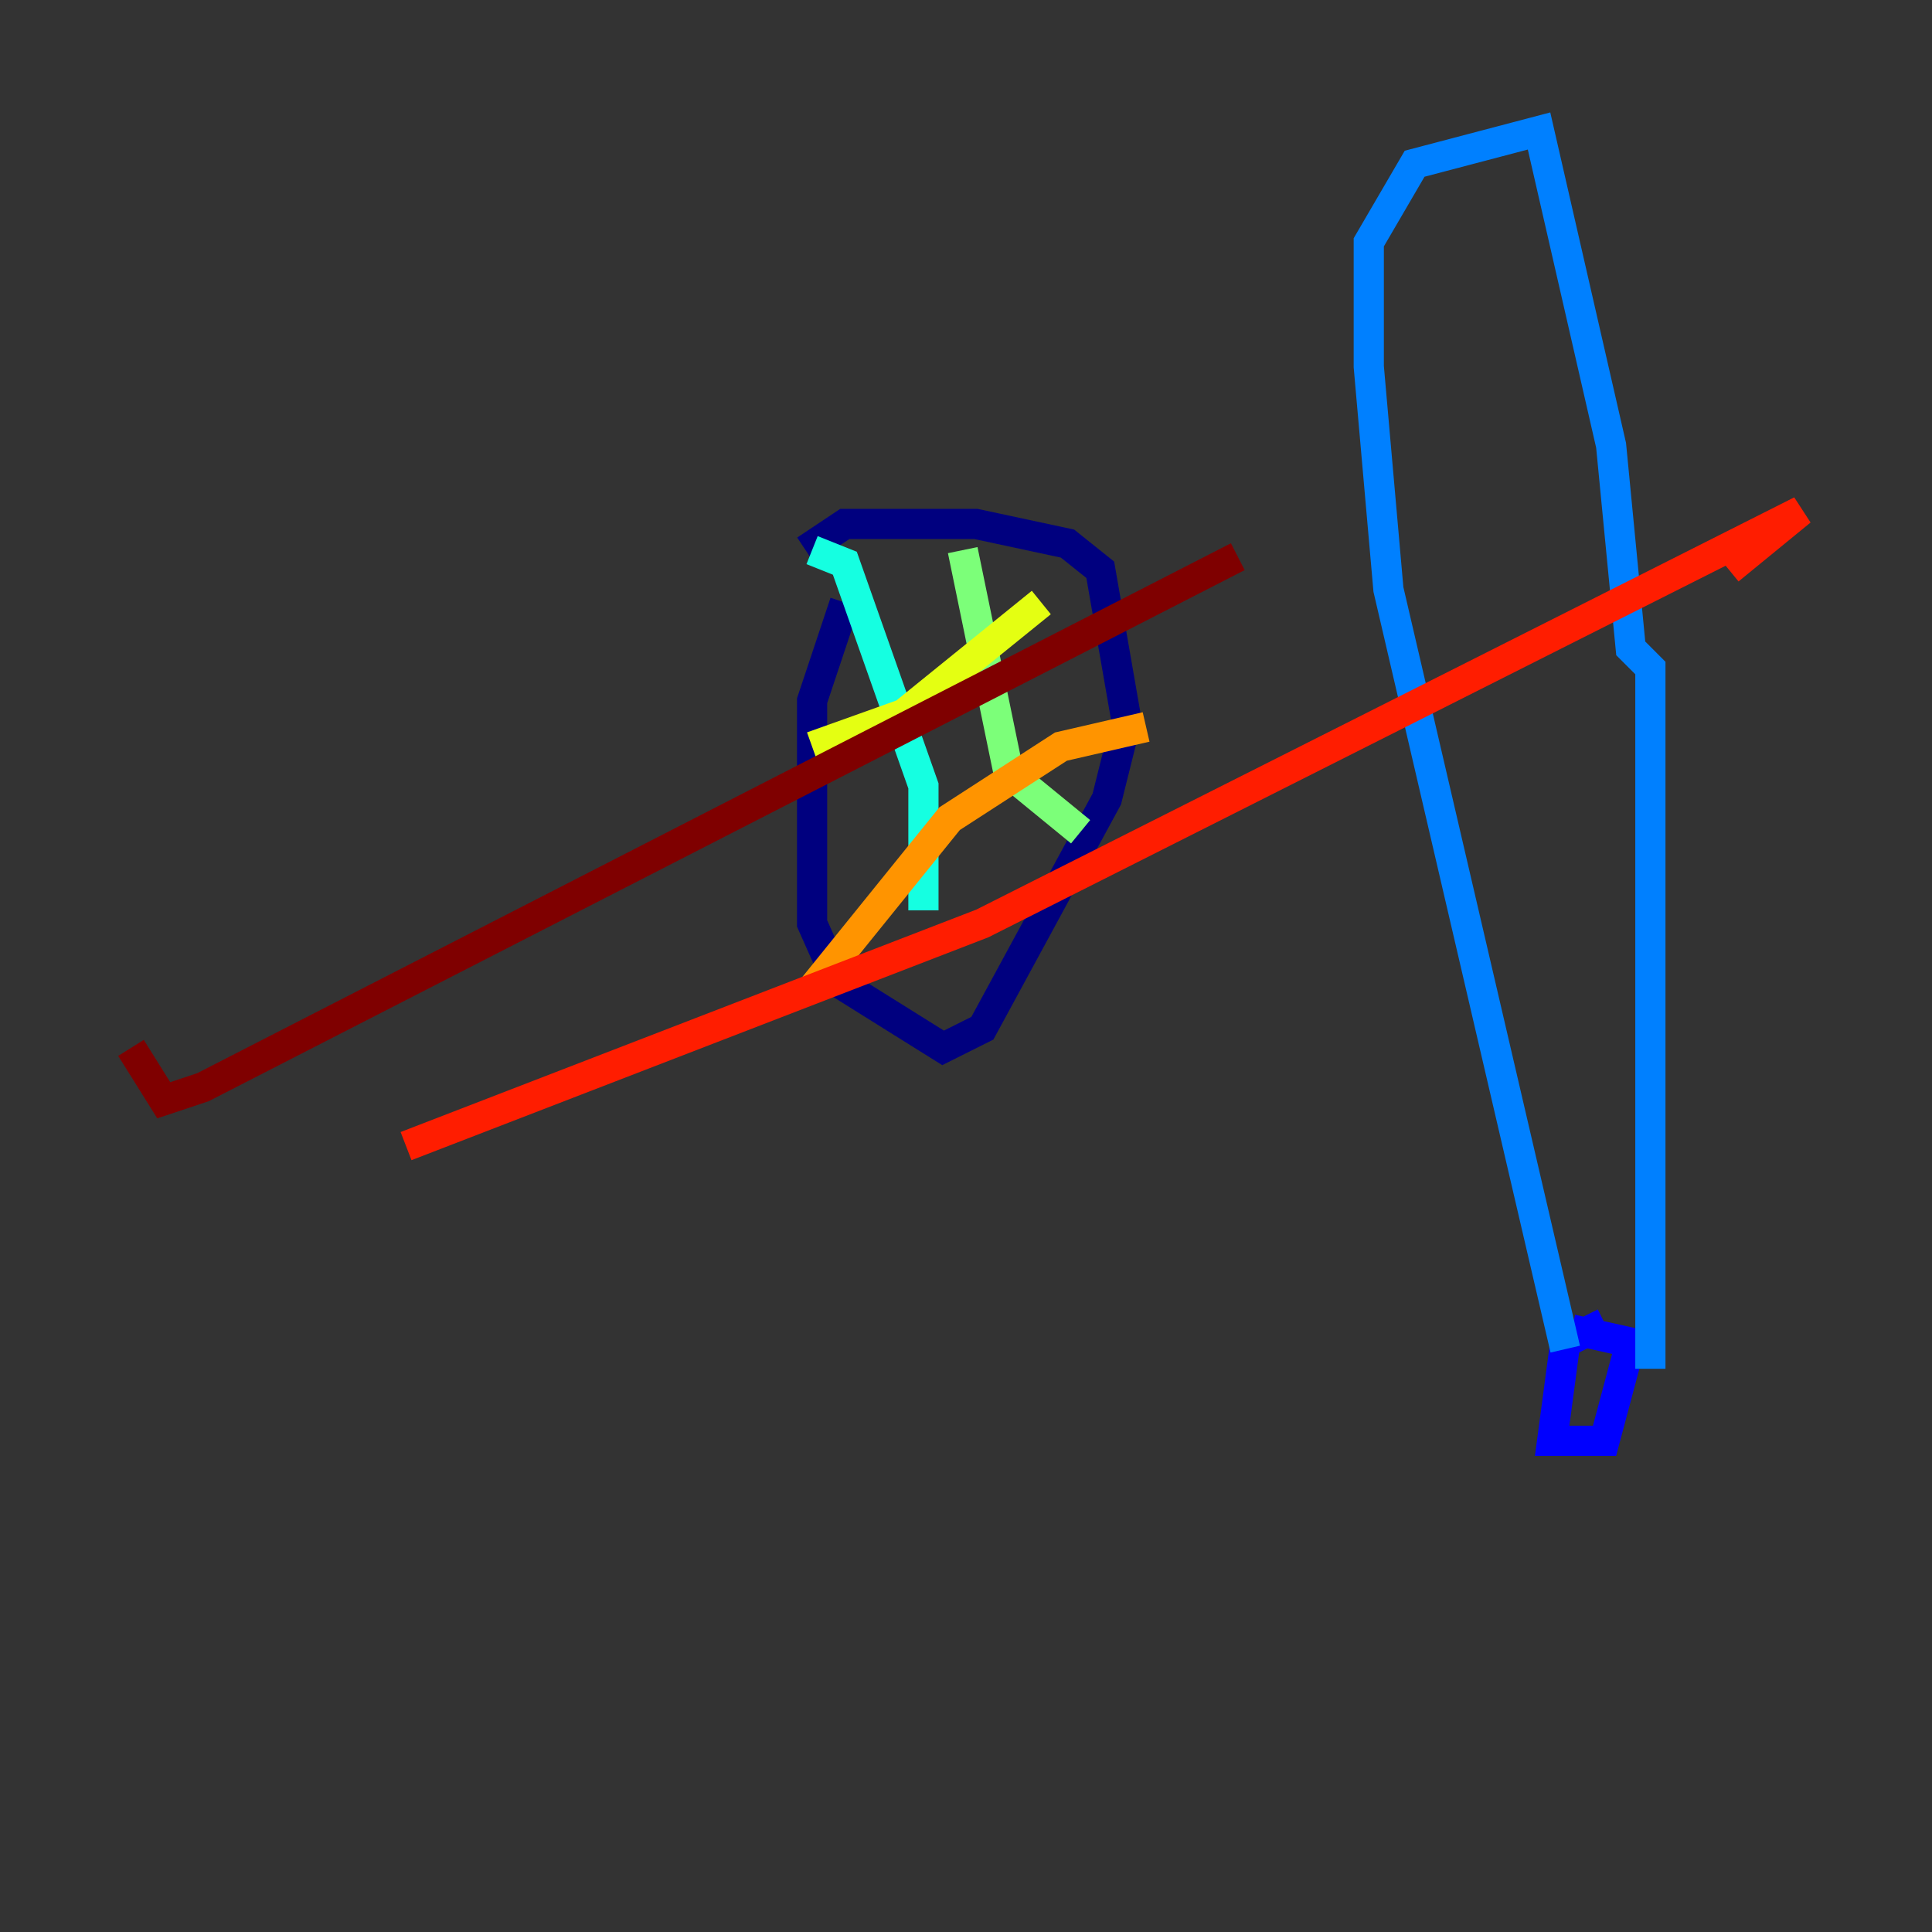 <?xml version="1.0" encoding="utf-8" ?>
<svg baseProfile="tiny" height="128" version="1.2" viewBox="0,0,128,128" width="128" xmlns="http://www.w3.org/2000/svg" xmlns:ev="http://www.w3.org/2001/xml-events" xmlns:xlink="http://www.w3.org/1999/xlink"><rect x="0" y="0" width="128" height="128" fill="#333333" stroke="none"/><defs /><polyline fill="none" points="55.973,39.919 53.803,46.427 53.803,61.18 55.539,65.085 62.481,69.424 65.085,68.122 73.329,52.936 74.63,47.729 72.895,37.749 70.725,36.014 64.651,34.712 55.973,34.712 53.37,36.447" stroke="#00007f" stroke-width="2" /><polyline fill="none" points="106.305,87.647 103.702,88.949 102.834,95.458 106.305,95.458 108.041,88.949 104.136,88.081" stroke="#0000ff" stroke-width="2" /><polyline fill="none" points="103.702,89.383 91.986,39.051 90.685,24.298 90.685,16.054 93.722,10.848 101.966,8.678 106.739,29.505 108.041,42.956 109.342,44.258 109.342,90.685" stroke="#0080ff" stroke-width="2" /><polyline fill="none" points="53.803,36.447 55.973,37.315 61.18,52.068 61.18,60.312" stroke="#15ffe1" stroke-width="2" /><polyline fill="none" points="63.783,36.447 66.82,51.2 71.593,55.105" stroke="#7cff79" stroke-width="2" /><polyline fill="none" points="53.803,49.464 59.878,47.295 68.99,39.919" stroke="#e4ff12" stroke-width="2" /><polyline fill="none" points="53.803,65.519 62.915,54.237 70.291,49.464 75.932,48.163" stroke="#ff9400" stroke-width="2" /><polyline fill="none" points="114.549,37.749 119.322,33.844 65.085,61.18 26.902,75.932" stroke="#ff1d00" stroke-width="2" /><polyline fill="none" points="82.007,36.881 13.451,72.027 10.848,72.895 8.678,69.424" stroke="#7f0000" stroke-width="2" /></svg>